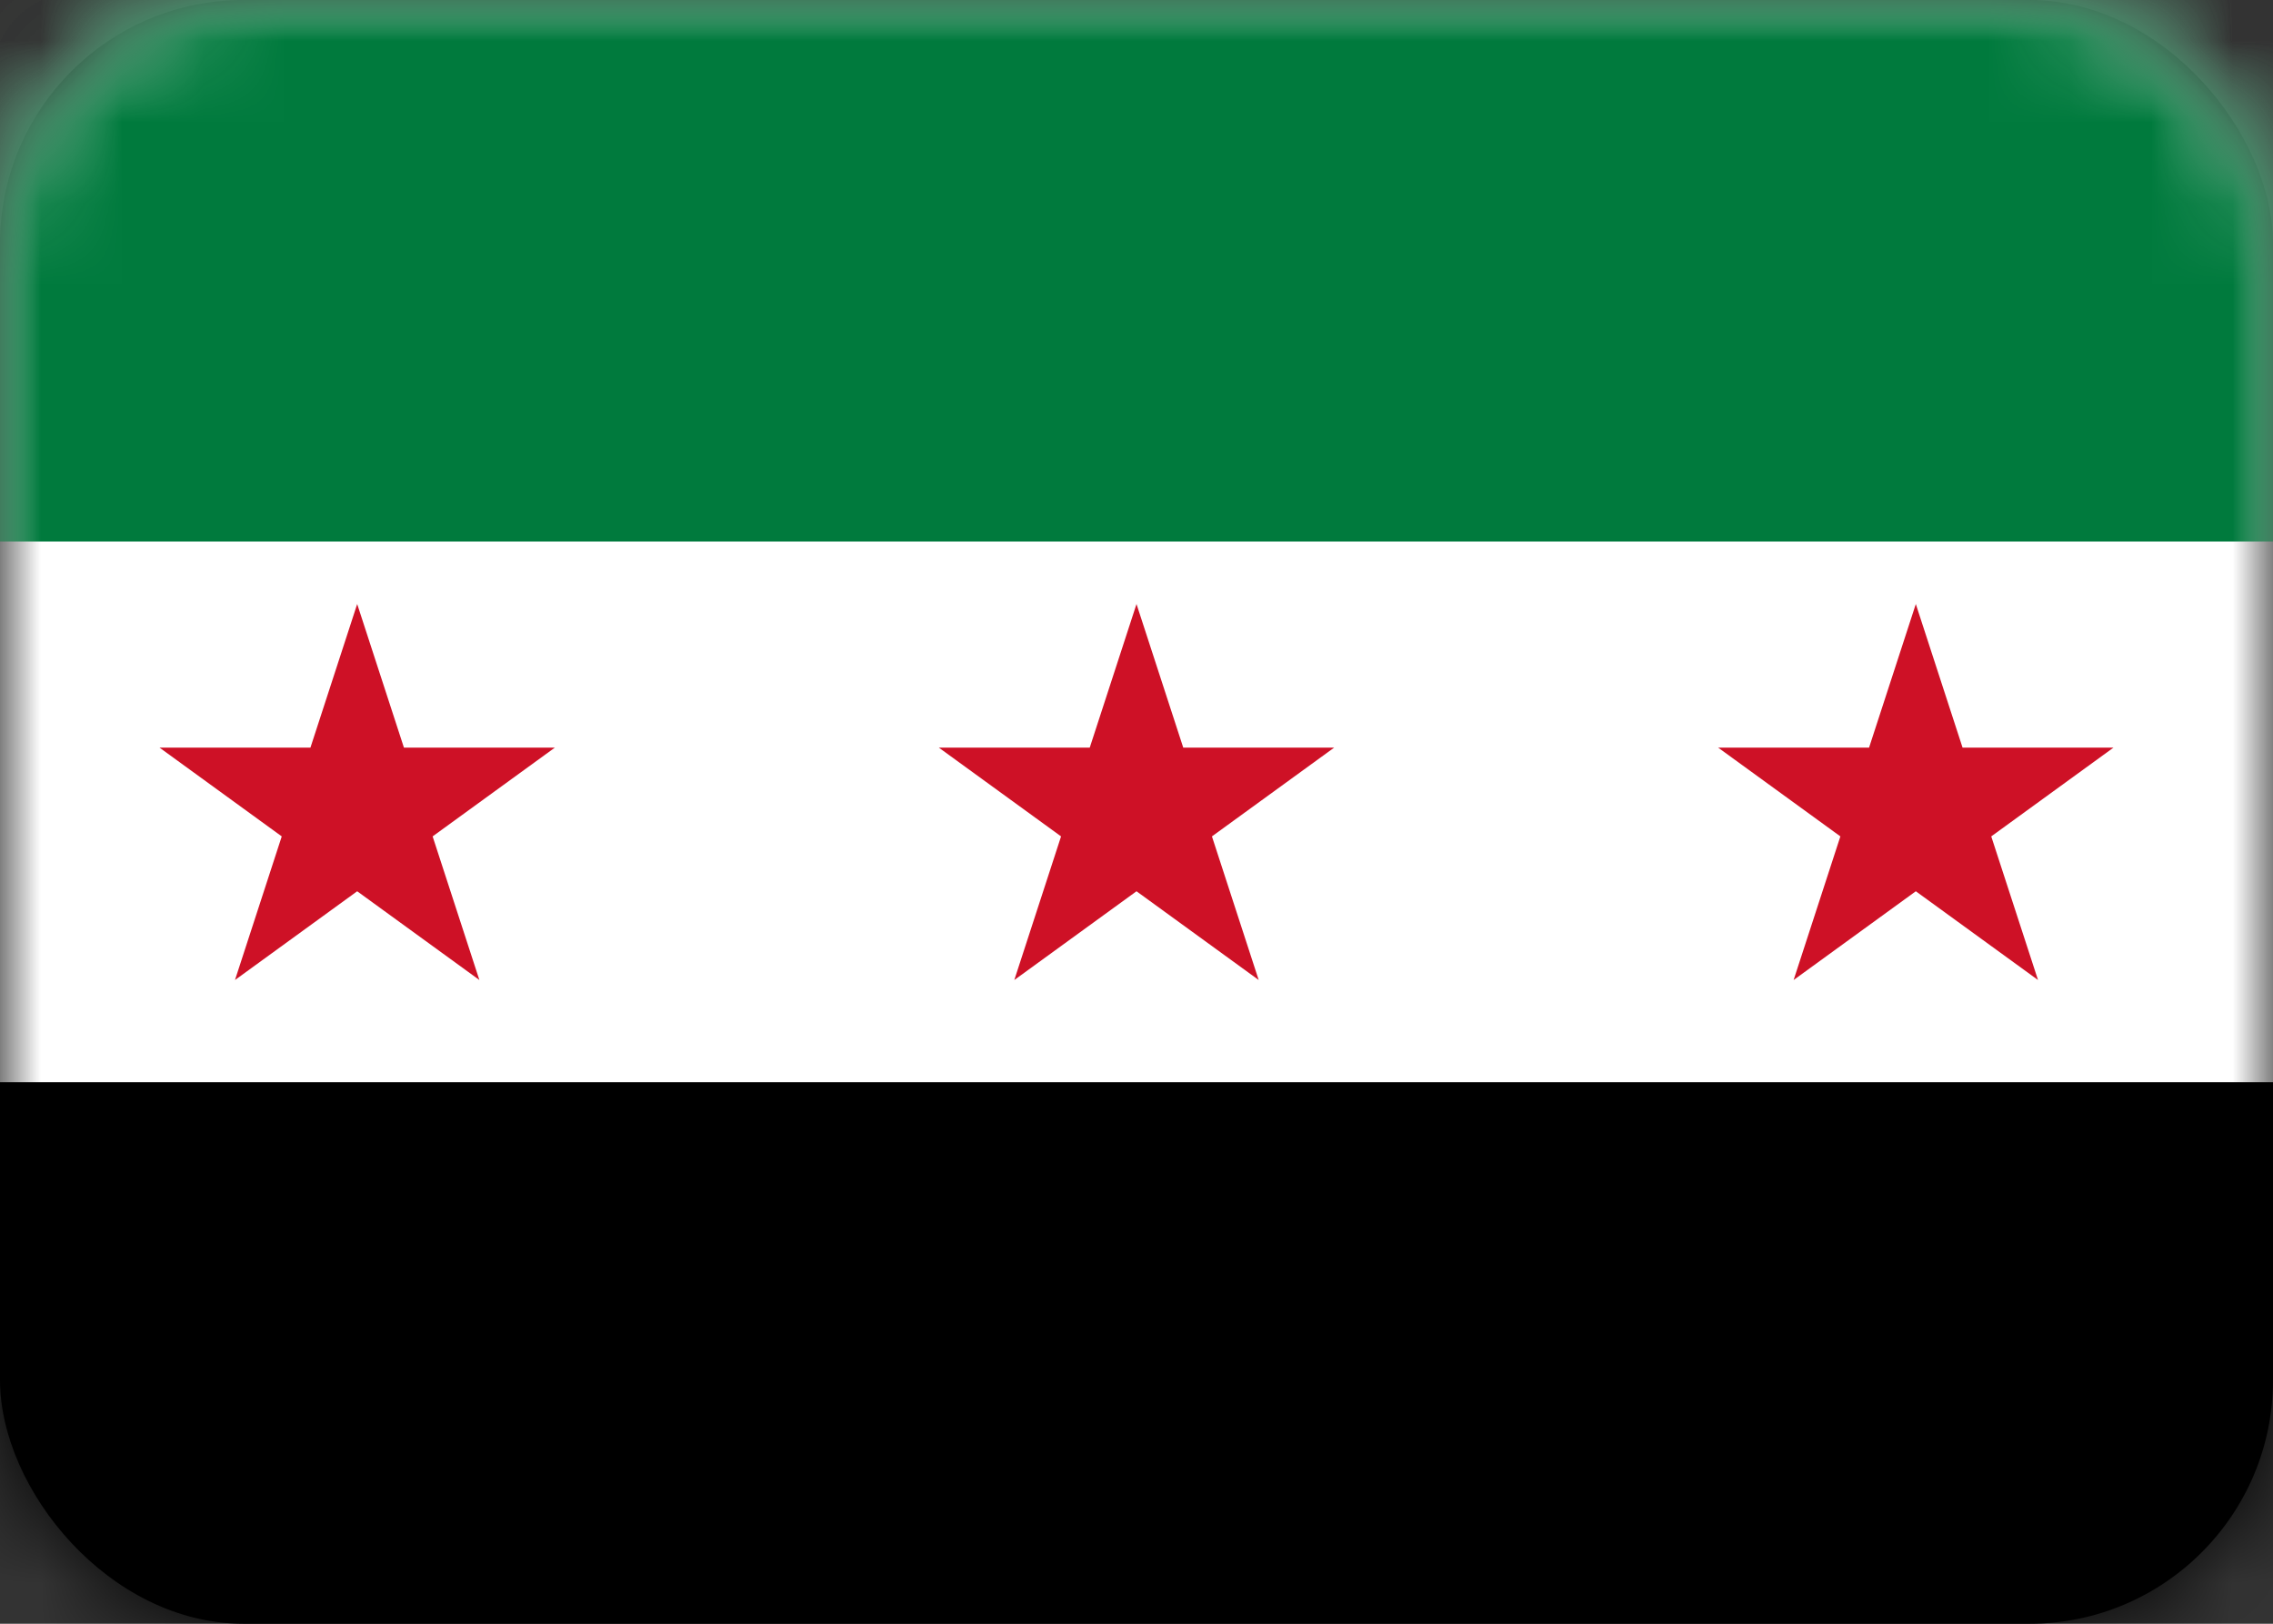<svg width="28" height="20" viewBox="0 0 28 20" xmlns="http://www.w3.org/2000/svg" xmlns:xlink="http://www.w3.org/1999/xlink">
  <rect x="0" y="0" width="28" height="20" fill="#333333" stroke="none"/>
  <defs>
    <rect id="a" width="28" height="20" rx="3"/>
    <mask id="b" fill="#fff">
      <use xlink:href="#a"/>
    </mask>
    <!-- شكل النجمة -->
    <path id="star" d="M0,-1 L0.225,-0.309 L0.951,-0.309 L0.363,0.118 L0.588,0.809 L0,0.382 L-0.588,0.809 L-0.363,0.118 L-0.951,-0.309 L-0.225,-0.309 Z" />
  </defs>
  <g fill="none" fill-rule="evenodd">
    <use fill="#000" xlink:href="#a"/>
    <!-- الخلفية -->
    <rect width="28" height="20" fill="#000" mask="url(#b)"/>
    <rect width="28" height="13.33" fill="#fff" mask="url(#b)"/>
    <rect width="28" height="6.67" fill="#007a3d" mask="url(#b)"/>
    
    <!-- النجوم الحمراء (أكبر، وموجودة في المنتصف) -->
    <g fill="#ce1126" transform="translate(14 10) scale(1.6)">
      <use xlink:href="#star" transform="translate(-6 0) scale(1.6)"/>
      <use xlink:href="#star" transform="translate(0 0) scale(1.6)"/>
      <use xlink:href="#star" transform="translate(6 0) scale(1.6)"/>
    </g>
  </g>
</svg>
